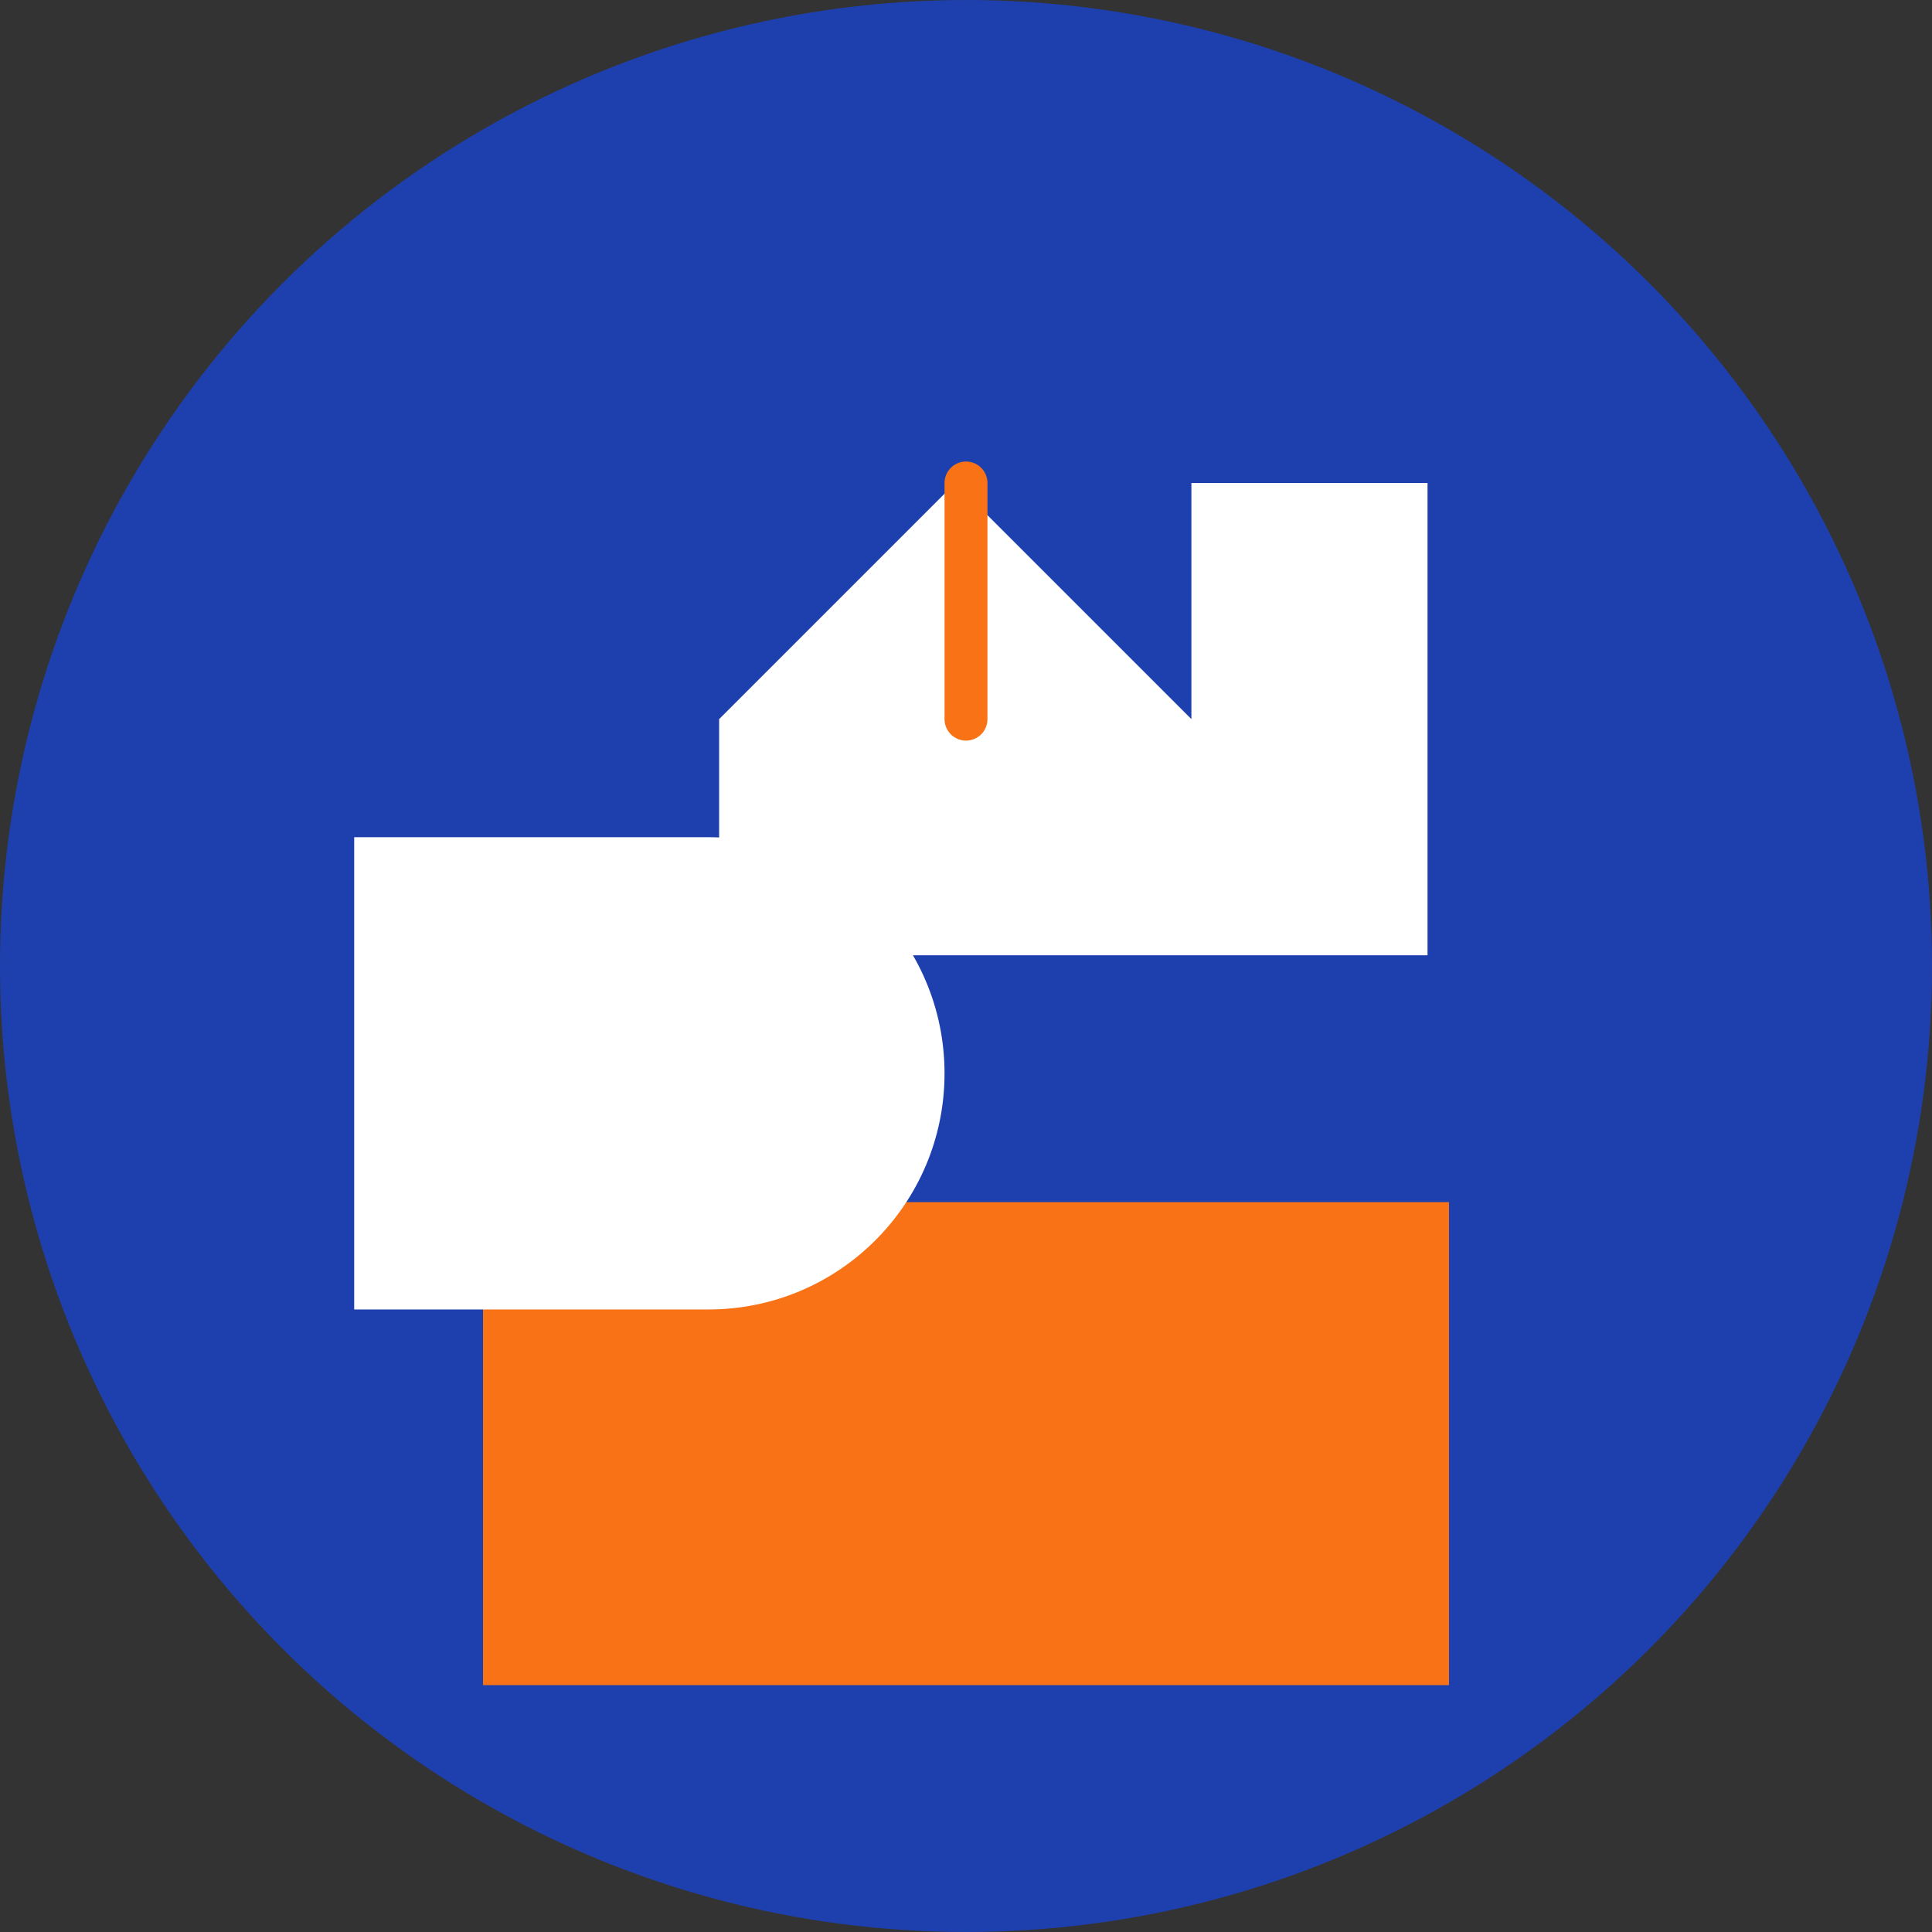 <svg width="180" height="180" viewBox="0 0 180 180" fill="none" xmlns="http://www.w3.org/2000/svg">
  <rect x="0" y="0" width="180" height="180" fill="#333333" stroke="none"/>
  <!-- Background circle -->
  <circle cx="90" cy="90" r="90" fill="#1e40af"/>

  <!-- House icon -->
  <path d="M45 112h90v45H45v-45z" fill="#f97316"/>
  <path d="M67 67l22-22 22 22v-22h22v44h-66v-22z" fill="#ffffff"/>
  <path d="M90 45v22" stroke="#f97316" stroke-width="4" stroke-linecap="round"/>

  <!-- Letter "D" -->
  <path d="M33 56v66h33c12.15 0 22-9.85 22-22s-9.85-22-22-22H33z" fill="#ffffff"/>
</svg>
